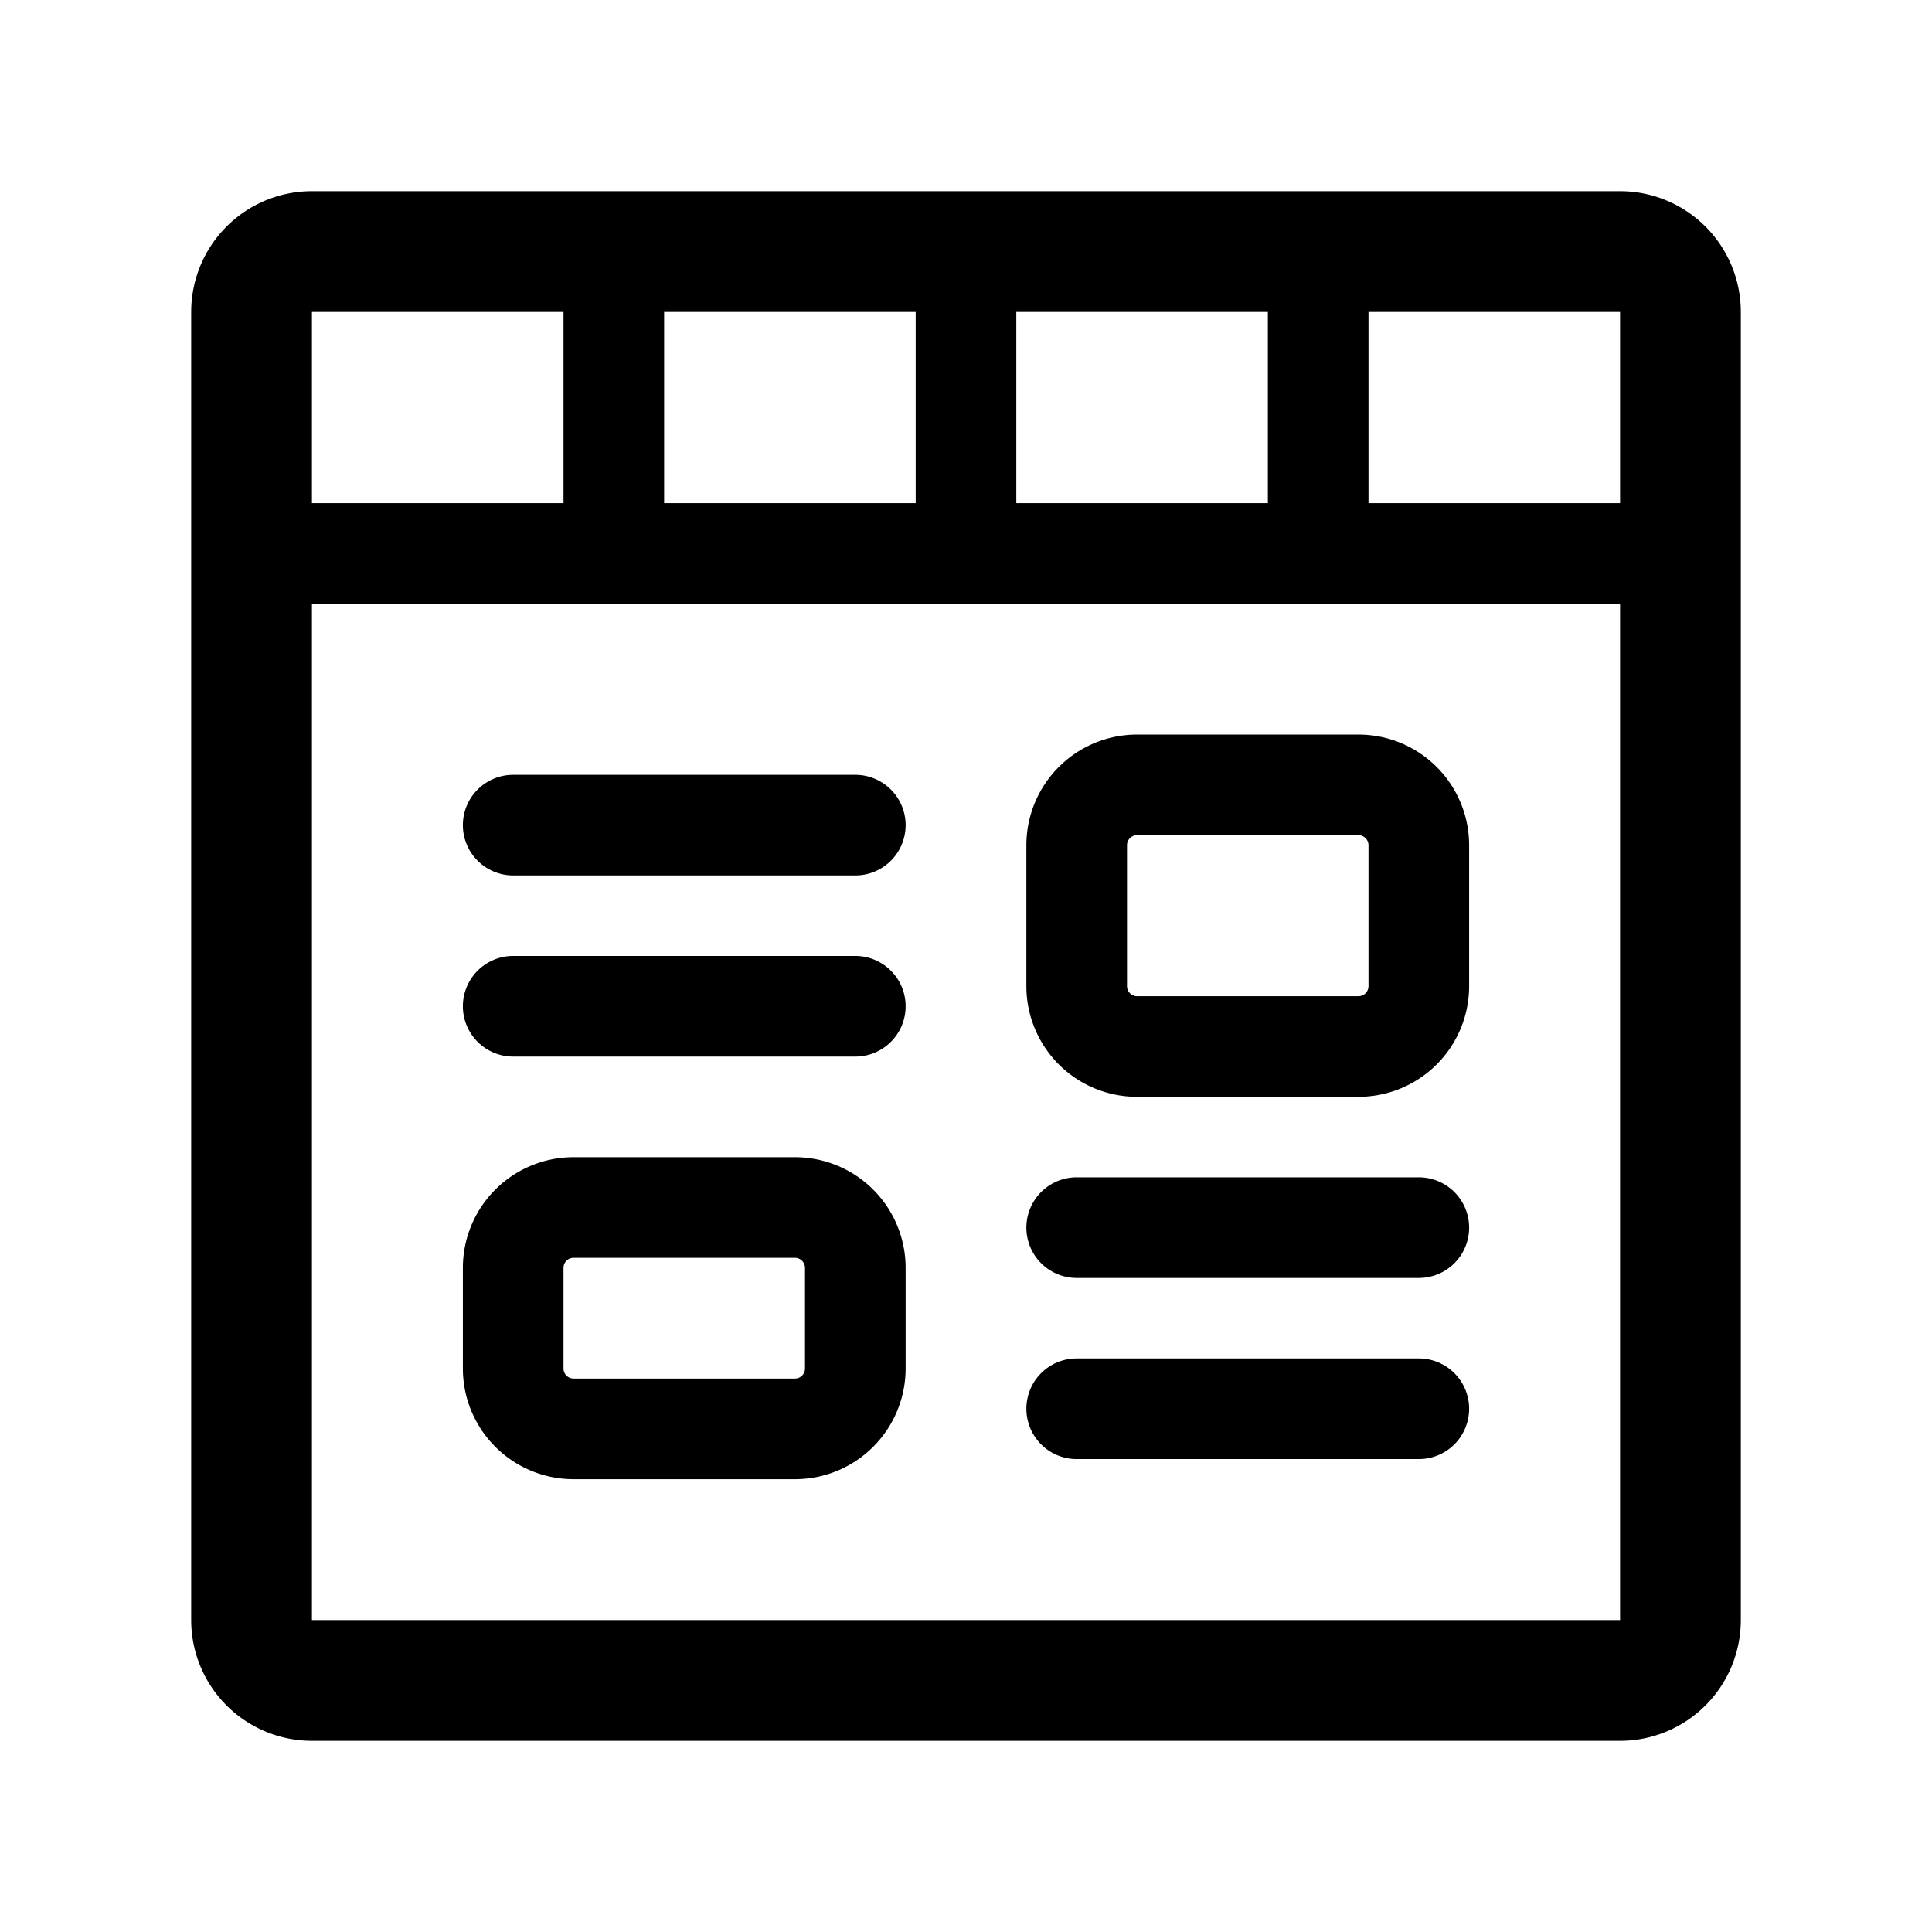 <svg width="192" height="192" viewBox="0 0 192 192" fill="none" xmlns="http://www.w3.org/2000/svg"><path d="M25 31a6 6 0 0 1 6-6h130a6 6 0 0 1 6 6v130a6 6 0 0 1-6 6H31a6 6 0 0 1-6-6V31Z" stroke="#000" stroke-width="12" stroke-linecap="round" stroke-linejoin="round"/><path d="M25 55h142M51 126a6 6 0 0 1 6-6h22a6 6 0 0 1 6 6v10a6 6 0 0 1-6 6H57a6 6 0 0 1-6-6v-10Zm56-42a6 6 0 0 1 6-6h22a6 6 0 0 1 6 6v14a6 6 0 0 1-6 6h-22a6 6 0 0 1-6-6V84Zm-56-2h34m22 40h34M61 55V25m35 30V25m35 30V25m-80 75h34m22 40h34" stroke="#000" stroke-width="10" stroke-linecap="round" stroke-linejoin="round"/></svg>